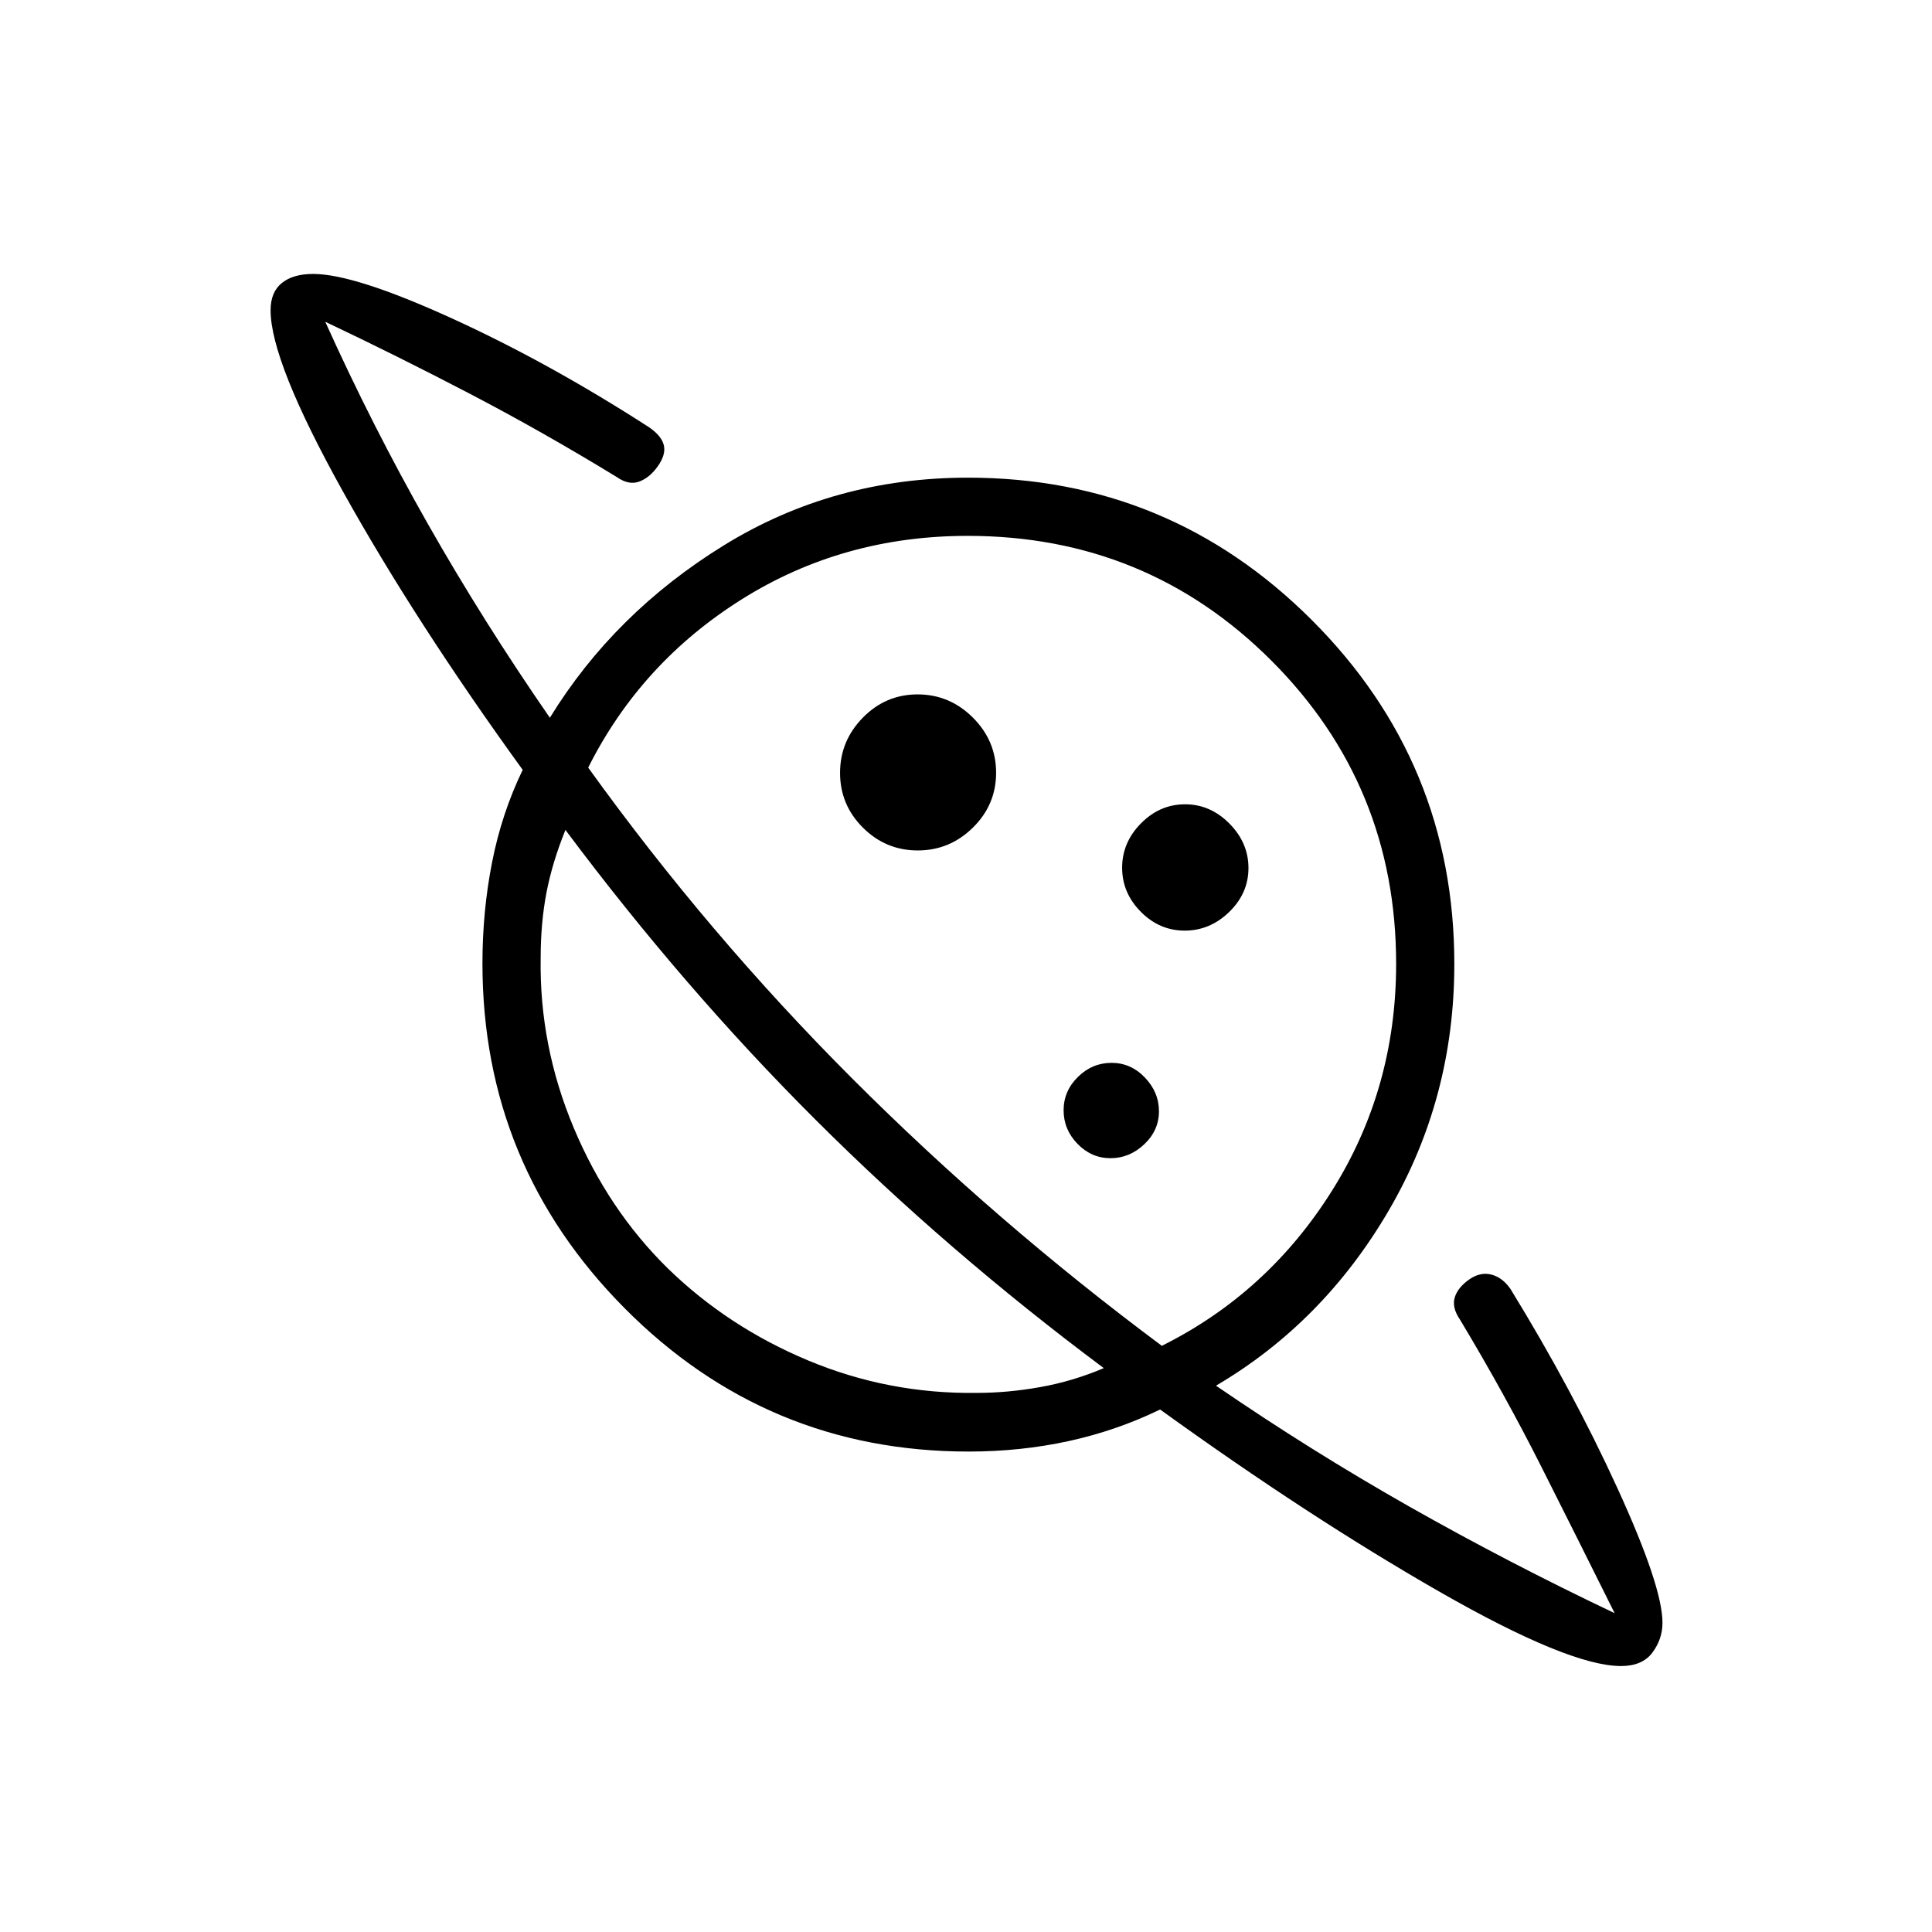 <svg xmlns="http://www.w3.org/2000/svg" height="20" viewBox="0 -960 960 960" width="20"><path d="M456.03-537.42q15.89 0 27.41-11.36t11.52-27.25q0-15.89-11.55-27.41t-27.44-11.52q-15.89 0-27.22 11.55-11.33 11.55-11.33 27.44t11.36 27.22q11.36 11.33 27.25 11.33Zm349.46 405.27q-25.76 0-90.37-37.02-64.62-37.02-138.66-90.45-21.65 10.5-45.49 15.7-23.84 5.19-49.66 5.19-100.2 0-170.89-71.18-70.69-71.17-70.69-171.35 0-26 4.79-50.32 4.78-24.32 15.21-45.88-53.42-73.77-89.35-138.37-35.92-64.59-35.92-90.01 0-9.01 5.58-13.53 5.58-4.51 15.58-4.51 20.49 0 68.86 22.05 48.37 22.06 98.16 54.21 6.17 4.31 7.23 8.93 1.05 4.61-2.97 10.32-4.03 5.71-9.23 7.65-5.2 1.95-11.13-2.2-36.89-22.54-73.12-41.45-36.23-18.9-71.8-35.75 23.26 51.61 50.86 100.23 27.6 48.62 60.75 96.54 31.92-52 86.43-85.65 54.51-33.65 121.34-33.65 100.08 0 170.87 70.78 70.78 70.79 70.78 170.87 0 66.65-32.52 122.38-32.51 55.74-85.9 87.16 47.29 32.43 96.26 60.18 48.97 27.74 101.82 52.86-18.12-36.46-36.39-72.7-18.27-36.23-40.42-73.11-4.15-6.04-2.65-11.05 1.51-5.01 7.4-9.11 5.52-3.73 10.99-2.23 5.47 1.49 9.38 7.21 30.69 49.95 53.07 98.86 22.39 48.9 22.39 66.9 0 8.09-4.99 14.79-4.99 6.71-15.6 6.71ZM551.8-384.5q9.47 0 16.78-6.92 7.3-6.92 7.3-16.38 0-9.47-6.99-16.78-7-7.3-16.58-7.3-9.58 0-16.69 6.99-7.12 7-7.12 16.58 0 9.58 6.92 16.69 6.92 7.12 16.38 7.12Zm36.88-113.08q12.55 0 22.11-9.28 9.56-9.28 9.56-21.82 0-12.55-9.48-22.11-9.47-9.56-22.02-9.56-12.54 0-21.91 9.48-9.36 9.47-9.36 22.02 0 12.54 9.28 21.91 9.28 9.36 21.82 9.36Zm-40.22 217.39q-77.5-57.85-143.13-123.33Q339.69-469 280.96-547.61q-6.54 16.15-9.42 31.15-2.89 15-2.89 32.69-.66 43.44 16.42 84.16 17.08 40.71 46.74 69.84 29.97 29.18 69.91 45.84 39.93 16.65 83.66 16.05 15.39 0 31.54-2.89 16.16-2.88 31.54-9.42Zm28.85-11.08q52.57-26.19 84.5-76.98 31.92-50.78 31.92-112.8 0-88.69-61.98-150.69-61.97-61.99-150.92-61.99-62 0-112.18 31.48-50.19 31.48-76.38 83.67 59.61 82.85 131.1 154.39 71.48 71.54 153.94 132.92ZM409-407.5Zm83.42-84.81Z"/></svg>